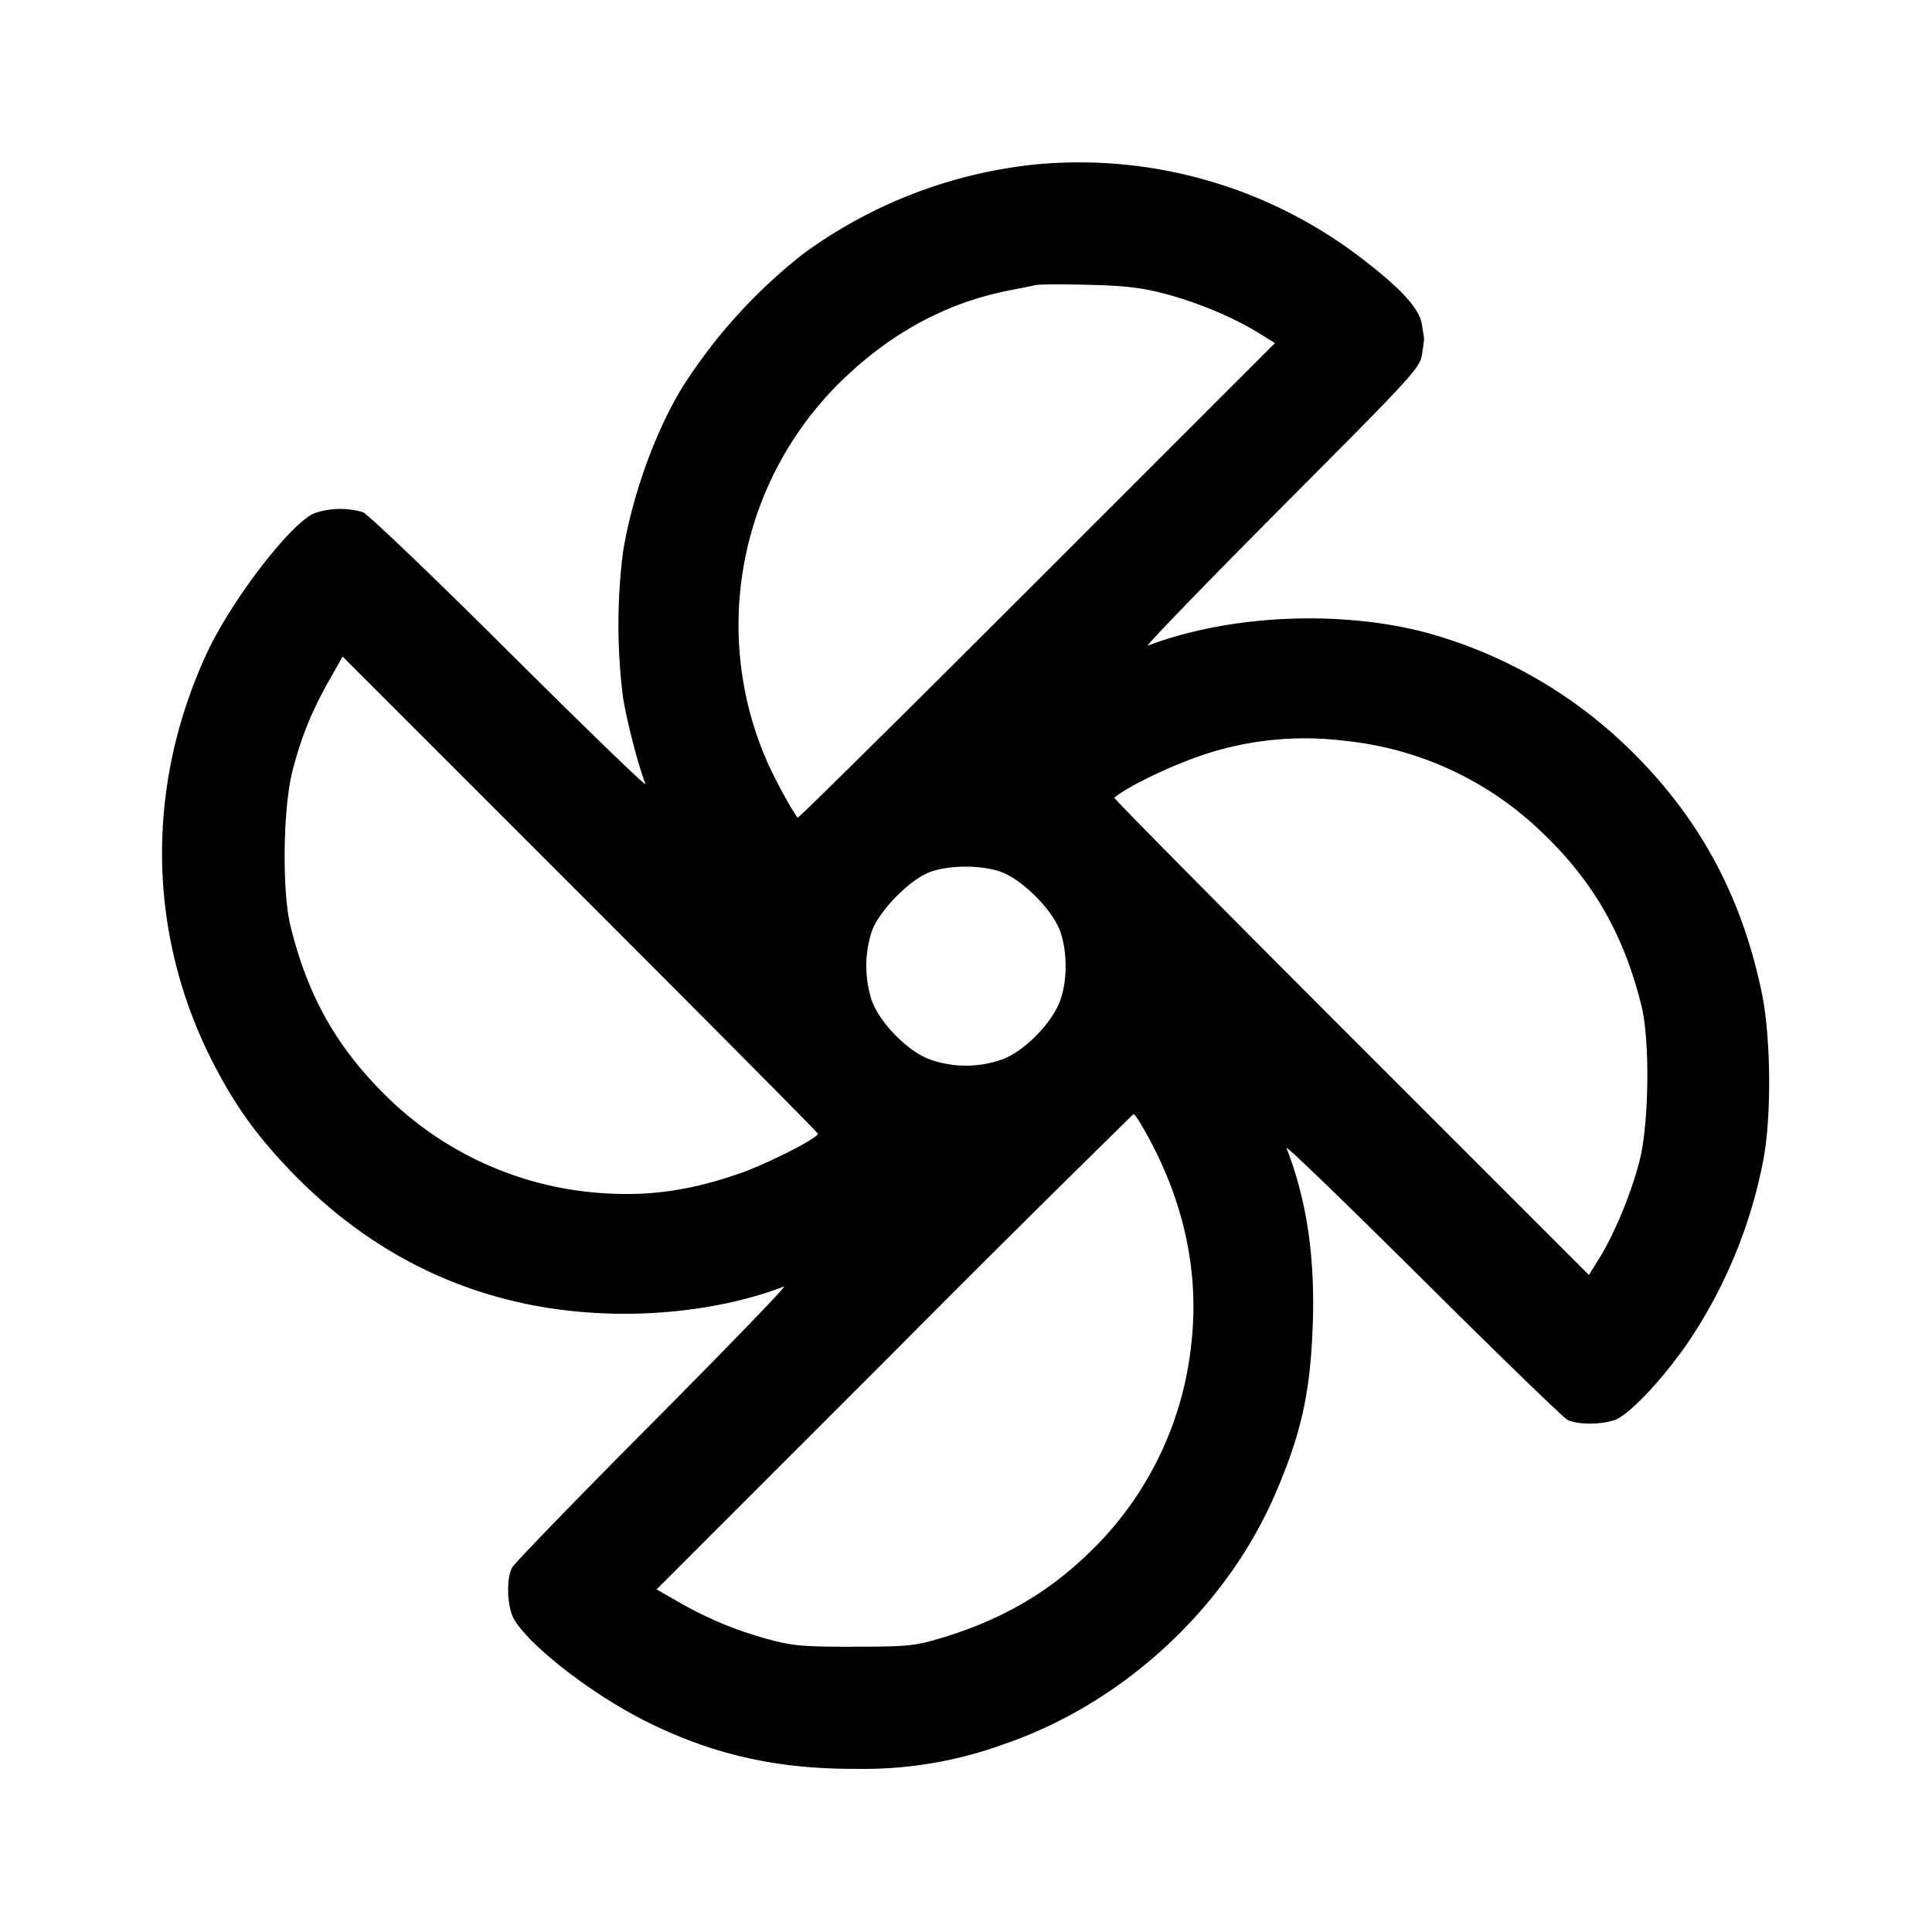 <svg xmlns="http://www.w3.org/2000/svg" viewBox="0 0 24 24"><path d="M12.871 2.042a5.9 5.9 0 0 0-2.891 1.11 6.6 6.6 0 0 0-1.516 1.679c-.333.553-.613 1.337-.725 2.028a7.2 7.2 0 0 0 0 1.802c.051.316.187.838.28 1.079.017.044-.74-.689-1.684-1.628-.943-.94-1.766-1.727-1.828-1.75a1 1 0 0 0-.6.013c-.297.123-1.036 1.087-1.341 1.746-.777 1.685-.734 3.551.121 5.159.266.502.532.863.95 1.294 1.122 1.155 2.516 1.746 4.123 1.746.71 0 1.42-.122 1.98-.339.044-.017-.688.74-1.626 1.684-.938.943-1.727 1.757-1.753 1.809-.064.124-.065.391-.005.575.097.292.912.948 1.633 1.316.831.423 1.648.612 2.631.608a5.1 5.1 0 0 0 1.876-.315c1.455-.504 2.725-1.677 3.336-3.078.332-.763.448-1.282.476-2.142.028-.838-.077-1.533-.327-2.178-.017-.044.74.688 1.684 1.626.943.938 1.756 1.726 1.805 1.751.121.061.405.064.583.005.172-.056.569-.471.894-.933a6.1 6.1 0 0 0 .961-2.317c.101-.556.09-1.526-.025-2.072-.254-1.21-.786-2.184-1.654-3.026a5.8 5.8 0 0 0-2.525-1.439c-1.08-.281-2.44-.216-3.444.165-.044.017.698-.75 1.648-1.705 1.658-1.664 1.73-1.742 1.757-1.915.016-.099.027-.189.025-.2l-.027-.172c-.03-.187-.24-.423-.683-.768a5.76 5.76 0 0 0-4.109-1.218m1.609 1.61c.401.105.854.296 1.169.493l.189.117L12.88 7.22c-1.626 1.626-2.963 2.948-2.971 2.938-.073-.091-.284-.479-.382-.702a4.235 4.235 0 0 1 .946-4.744c.619-.594 1.305-.959 2.087-1.109.121-.023.256-.05.3-.061s.341-.012.66-.004c.457.011.661.035.96.114m-4.32 10.431c0 .057-.645.383-.994.502-.569.195-1.056.269-1.586.242a4.22 4.22 0 0 1-2.715-1.146c-.663-.633-1.037-1.282-1.257-2.181-.105-.431-.093-1.448.022-1.909.105-.418.239-.751.461-1.143l.165-.292 2.952 2.952c1.624 1.624 2.952 2.962 2.952 2.975m6.547-4.88a4.12 4.12 0 0 1 2.448 1.137c.635.603 1.02 1.275 1.237 2.16.105.433.093 1.447-.023 1.913-.101.4-.31.908-.501 1.216l-.13.209-2.957-2.957c-1.627-1.627-2.949-2.964-2.939-2.972.224-.179.867-.473 1.282-.587a4 4 0 0 1 1.583-.119m-4.284 1.624c.271.092.658.479.75.75.085.25.086.594.002.839-.095.28-.443.639-.719.742a1.34 1.34 0 0 1-.912 0c-.276-.103-.624-.462-.719-.742a1.4 1.4 0 0 1 .002-.839c.088-.259.479-.658.733-.747.239-.084.619-.086.863-.003m1.753 3.143c.511.867.724 1.782.626 2.692a4.2 4.2 0 0 1-1.326 2.678c-.498.47-1.064.791-1.776 1.006-.333.1-.415.109-1.08.11-.614.002-.768-.01-1.043-.084a4.6 4.6 0 0 1-1.129-.461l-.292-.167 2.952-2.952a314 314 0 0 1 2.972-2.952c.011 0 .054.059.096.13" fill-rule="evenodd"/></svg>